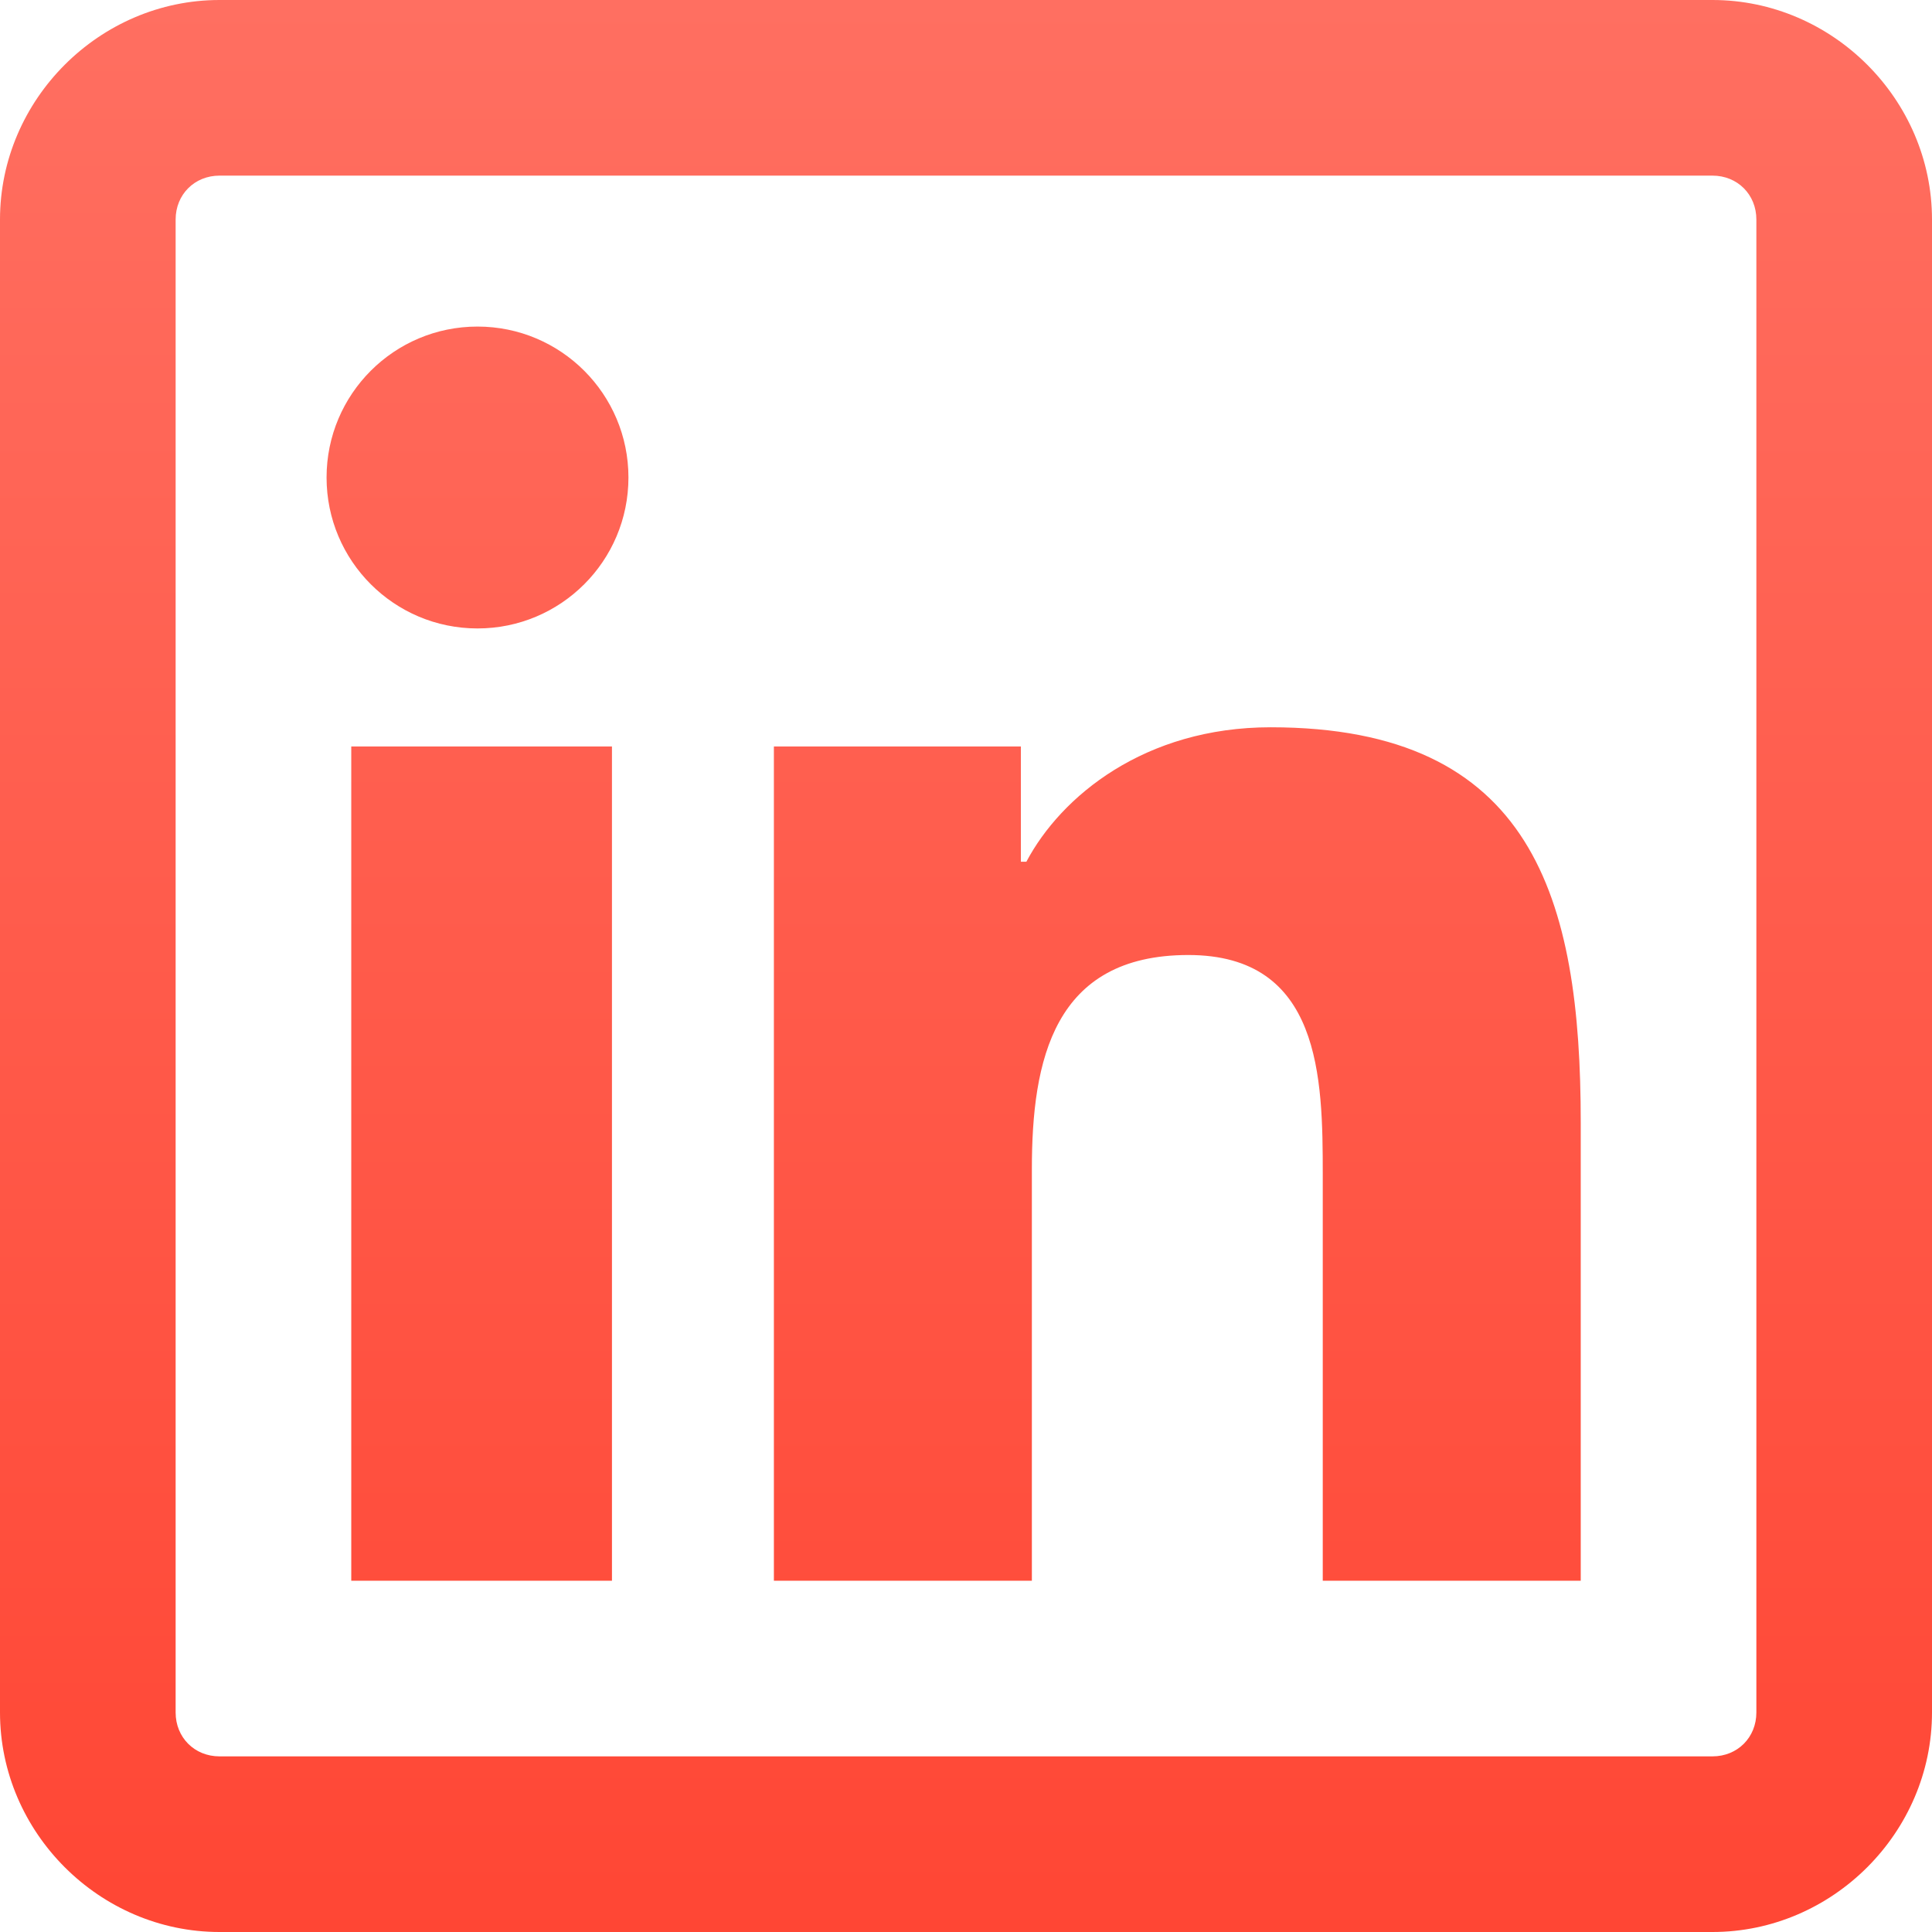 <svg width="32" height="32" viewBox="0 0 32 32" fill="none" xmlns="http://www.w3.org/2000/svg">
<path d="M3.636 0C1.648 0 0 1.648 0 3.636V28.364C0 30.352 1.648 32 3.636 32H28.364C30.352 32 32 30.352 32 28.364V3.636C32 1.648 30.352 0 28.364 0H3.636ZM3.636 2.909H28.364C28.778 2.909 29.091 3.222 29.091 3.636V28.364C29.091 28.778 28.778 29.091 28.364 29.091H3.636C3.222 29.091 2.909 28.778 2.909 28.364V3.636C2.909 3.222 3.222 2.909 3.636 2.909ZM7.909 5.409C6.528 5.409 5.409 6.528 5.409 7.909C5.409 9.29 6.528 10.409 7.909 10.409C9.29 10.409 10.409 9.29 10.409 7.909C10.409 6.528 9.29 5.409 7.909 5.409ZM21.046 12.046C18.96 12.046 17.574 13.188 17 14.273H16.909V12.364H12.818V26.182H17.091V19.364C17.091 17.562 17.449 15.818 19.682 15.818C21.881 15.818 21.909 17.852 21.909 19.454V26.182H26.182V18.591C26.182 14.875 25.392 12.046 21.046 12.046ZM5.818 12.364V26.182H10.136V12.364H5.818Z" fill="url(#paint0_linear_389_236)"/>
<defs>
<linearGradient id="paint0_linear_389_236" x1="16.064" y1="-2.1565e-07" x2="16.064" y2="62.824" gradientUnits="userSpaceOnUse">
<stop stop-color="#FF6F61"/>
<stop offset="1" stop-color="#FF1F09"/>
</linearGradient>
</defs>
</svg>
